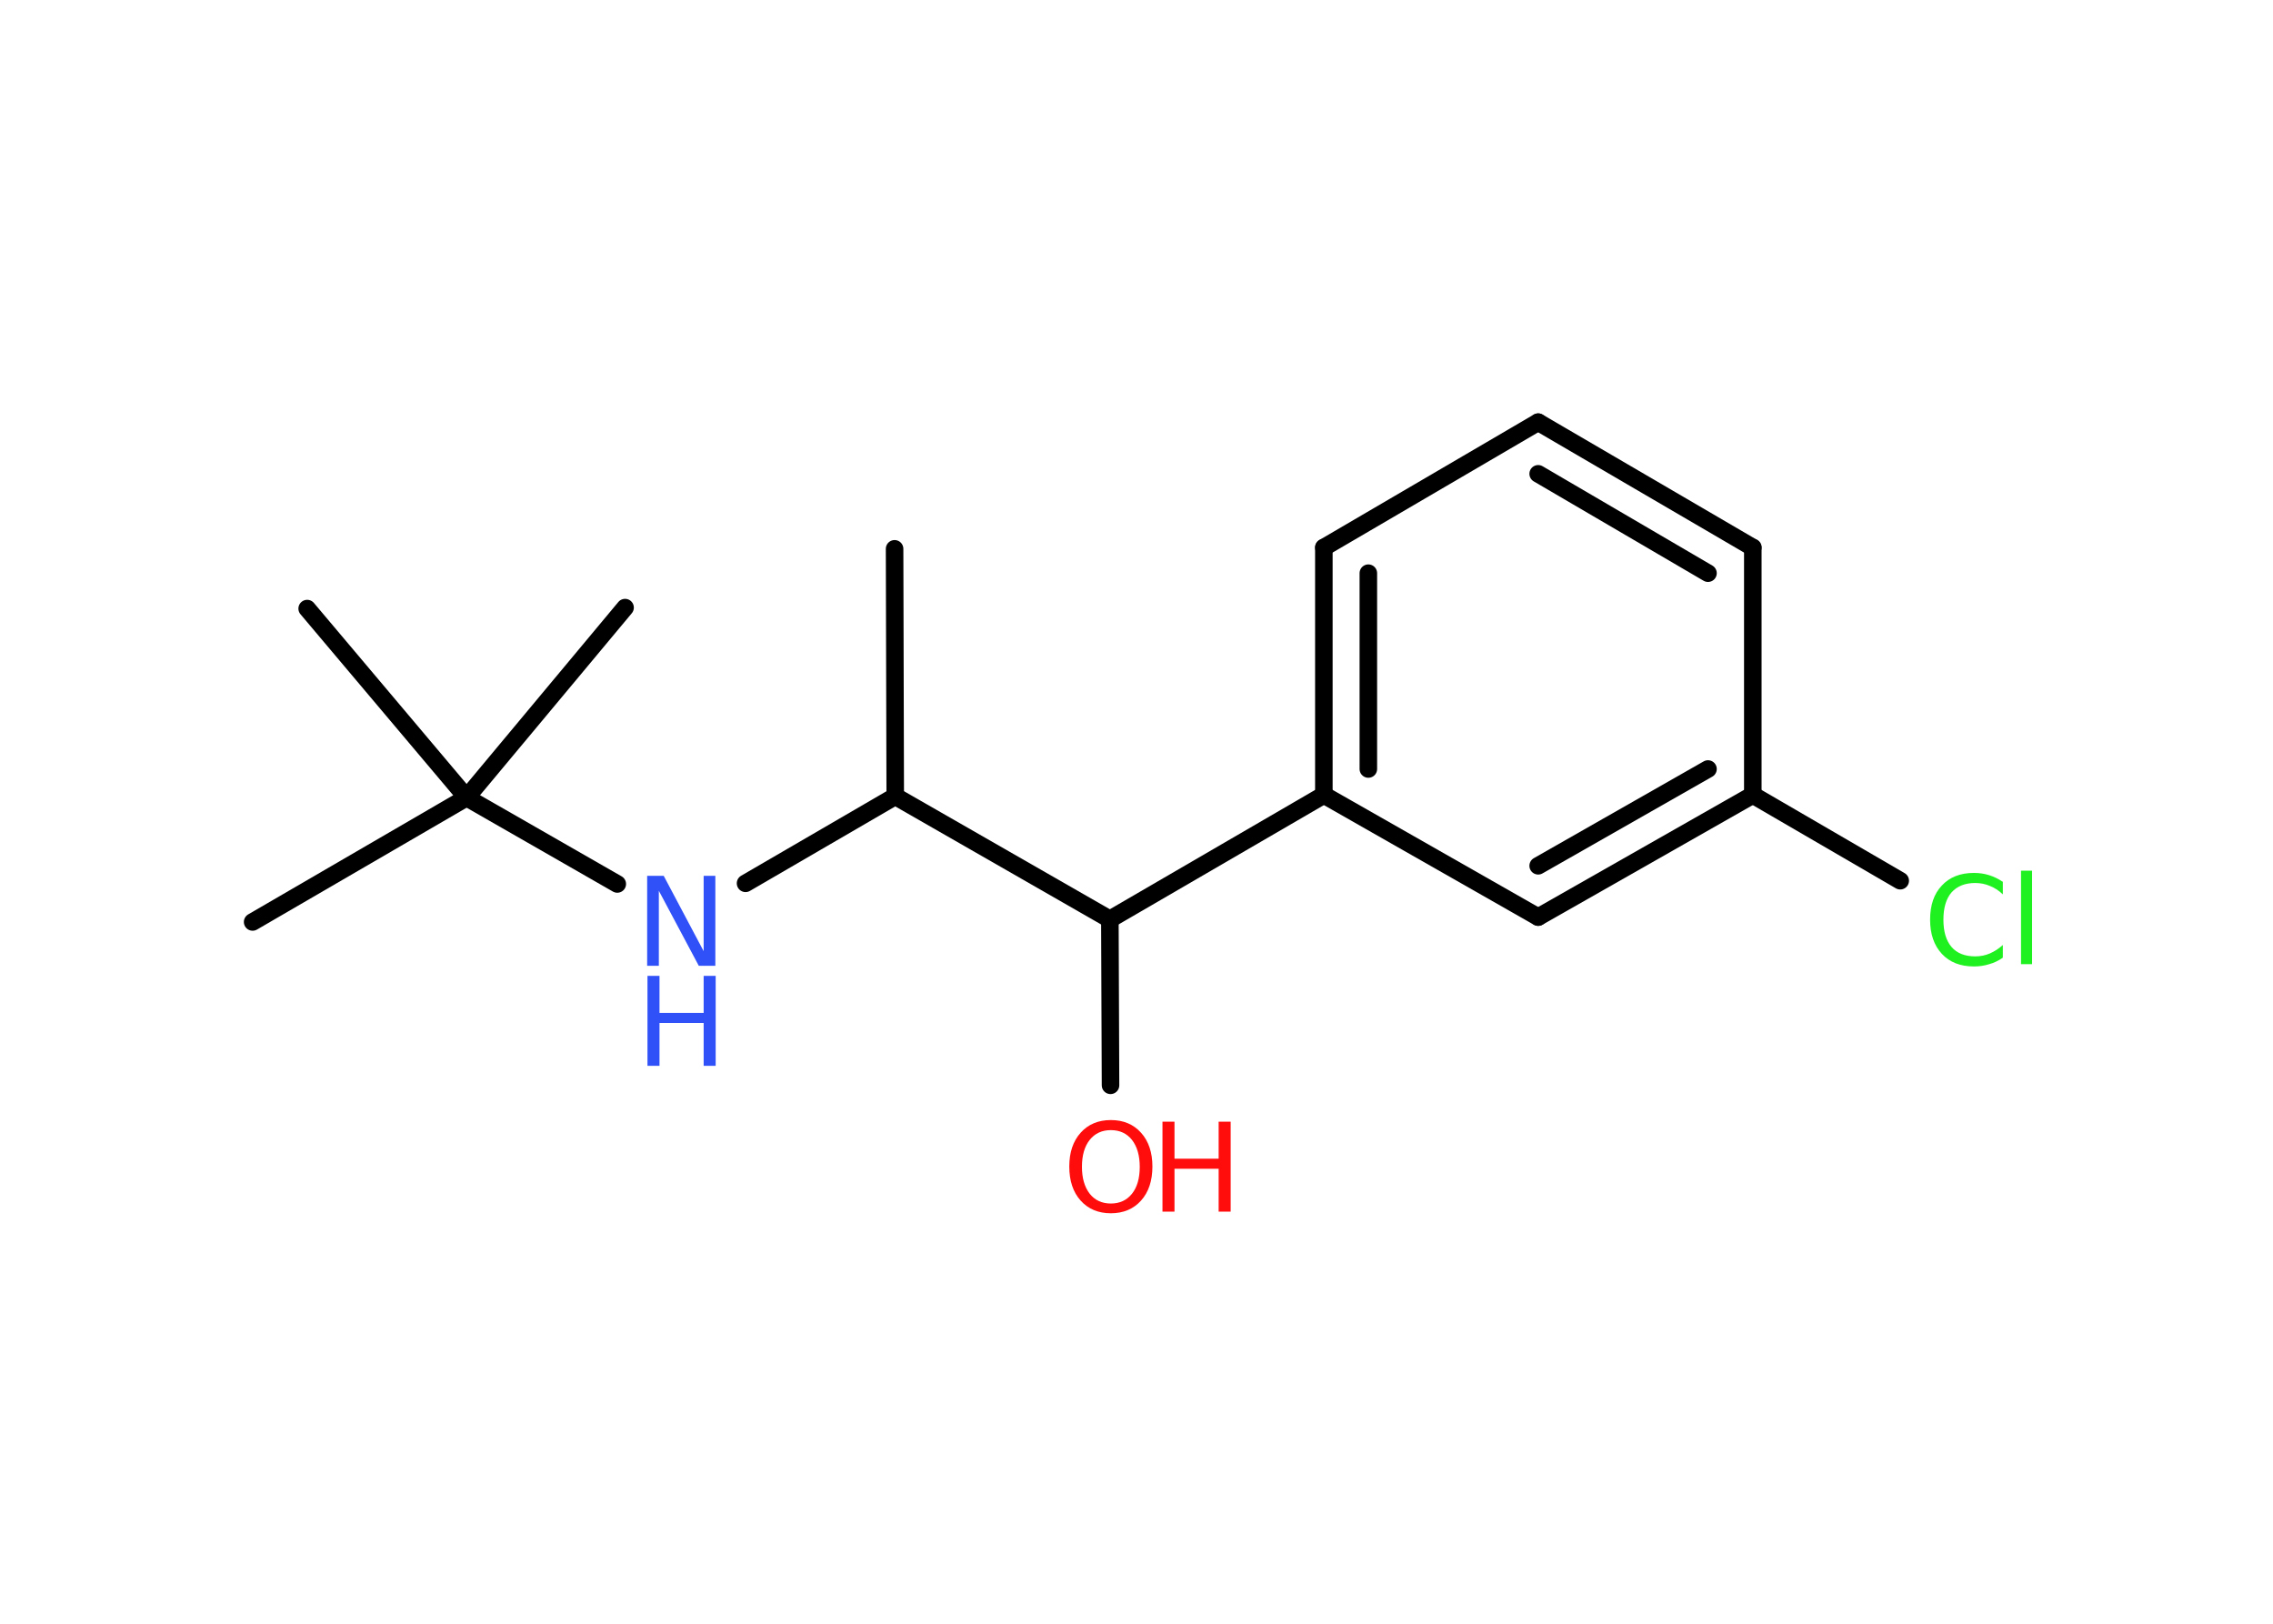 <?xml version='1.0' encoding='UTF-8'?>
<!DOCTYPE svg PUBLIC "-//W3C//DTD SVG 1.1//EN" "http://www.w3.org/Graphics/SVG/1.1/DTD/svg11.dtd">
<svg version='1.2' xmlns='http://www.w3.org/2000/svg' xmlns:xlink='http://www.w3.org/1999/xlink' width='70.0mm' height='50.0mm' viewBox='0 0 70.0 50.0'>
  <desc>Generated by the Chemistry Development Kit (http://github.com/cdk)</desc>
  <g stroke-linecap='round' stroke-linejoin='round' stroke='#000000' stroke-width='.54' fill='#FF0D0D'>
    <rect x='.0' y='.0' width='70.0' height='50.0' fill='#FFFFFF' stroke='none'/>
    <g id='mol1' class='mol'>
      <line id='mol1bnd1' class='bond' x1='27.55' y1='16.9' x2='27.57' y2='24.52'/>
      <line id='mol1bnd2' class='bond' x1='27.57' y1='24.52' x2='22.96' y2='27.2'/>
      <line id='mol1bnd3' class='bond' x1='19.01' y1='27.22' x2='14.37' y2='24.56'/>
      <line id='mol1bnd4' class='bond' x1='14.37' y1='24.56' x2='7.78' y2='28.39'/>
      <line id='mol1bnd5' class='bond' x1='14.37' y1='24.56' x2='19.25' y2='18.71'/>
      <line id='mol1bnd6' class='bond' x1='14.37' y1='24.56' x2='9.46' y2='18.74'/>
      <line id='mol1bnd7' class='bond' x1='27.57' y1='24.52' x2='34.18' y2='28.31'/>
      <line id='mol1bnd8' class='bond' x1='34.18' y1='28.31' x2='34.2' y2='33.42'/>
      <line id='mol1bnd9' class='bond' x1='34.18' y1='28.31' x2='40.77' y2='24.48'/>
      <g id='mol1bnd10' class='bond'>
        <line x1='40.77' y1='16.86' x2='40.77' y2='24.48'/>
        <line x1='42.14' y1='17.65' x2='42.14' y2='23.68'/>
      </g>
      <line id='mol1bnd11' class='bond' x1='40.77' y1='16.86' x2='47.37' y2='13.0'/>
      <g id='mol1bnd12' class='bond'>
        <line x1='53.98' y1='16.86' x2='47.37' y2='13.0'/>
        <line x1='52.6' y1='17.65' x2='47.37' y2='14.59'/>
      </g>
      <line id='mol1bnd13' class='bond' x1='53.98' y1='16.86' x2='53.98' y2='24.48'/>
      <line id='mol1bnd14' class='bond' x1='53.98' y1='24.48' x2='58.52' y2='27.12'/>
      <g id='mol1bnd15' class='bond'>
        <line x1='47.37' y1='28.24' x2='53.98' y2='24.48'/>
        <line x1='47.37' y1='26.66' x2='52.6' y2='23.68'/>
      </g>
      <line id='mol1bnd16' class='bond' x1='40.77' y1='24.48' x2='47.37' y2='28.24'/>
      <g id='mol1atm3' class='atom'>
        <path d='M19.94 26.97h.5l1.23 2.32v-2.32h.36v2.77h-.51l-1.23 -2.31v2.31h-.36v-2.77z' stroke='none' fill='#3050F8'/>
        <path d='M19.94 30.05h.37v1.14h1.36v-1.14h.37v2.77h-.37v-1.32h-1.36v1.32h-.37v-2.77z' stroke='none' fill='#3050F8'/>
      </g>
      <g id='mol1atm9' class='atom'>
        <path d='M34.21 34.8q-.41 .0 -.65 .3q-.24 .3 -.24 .83q.0 .52 .24 .83q.24 .3 .65 .3q.41 .0 .65 -.3q.24 -.3 .24 -.83q.0 -.52 -.24 -.83q-.24 -.3 -.65 -.3zM34.21 34.49q.58 .0 .93 .39q.35 .39 .35 1.04q.0 .66 -.35 1.05q-.35 .39 -.93 .39q-.58 .0 -.93 -.39q-.35 -.39 -.35 -1.05q.0 -.65 .35 -1.04q.35 -.39 .93 -.39z' stroke='none'/>
        <path d='M35.8 34.54h.37v1.14h1.36v-1.14h.37v2.77h-.37v-1.32h-1.36v1.32h-.37v-2.77z' stroke='none'/>
      </g>
      <path id='mol1atm15' class='atom' d='M61.68 27.14v.4q-.19 -.18 -.4 -.26q-.21 -.09 -.45 -.09q-.47 .0 -.73 .29q-.25 .29 -.25 .84q.0 .55 .25 .84q.25 .29 .73 .29q.24 .0 .45 -.09q.21 -.09 .4 -.26v.39q-.2 .14 -.42 .2q-.22 .07 -.47 .07q-.63 .0 -.99 -.39q-.36 -.39 -.36 -1.05q.0 -.67 .36 -1.05q.36 -.39 .99 -.39q.25 .0 .47 .07q.22 .07 .41 .2zM62.24 26.81h.34v2.88h-.34v-2.88z' stroke='none' fill='#1FF01F'/>
    </g>
  </g>
</svg>
